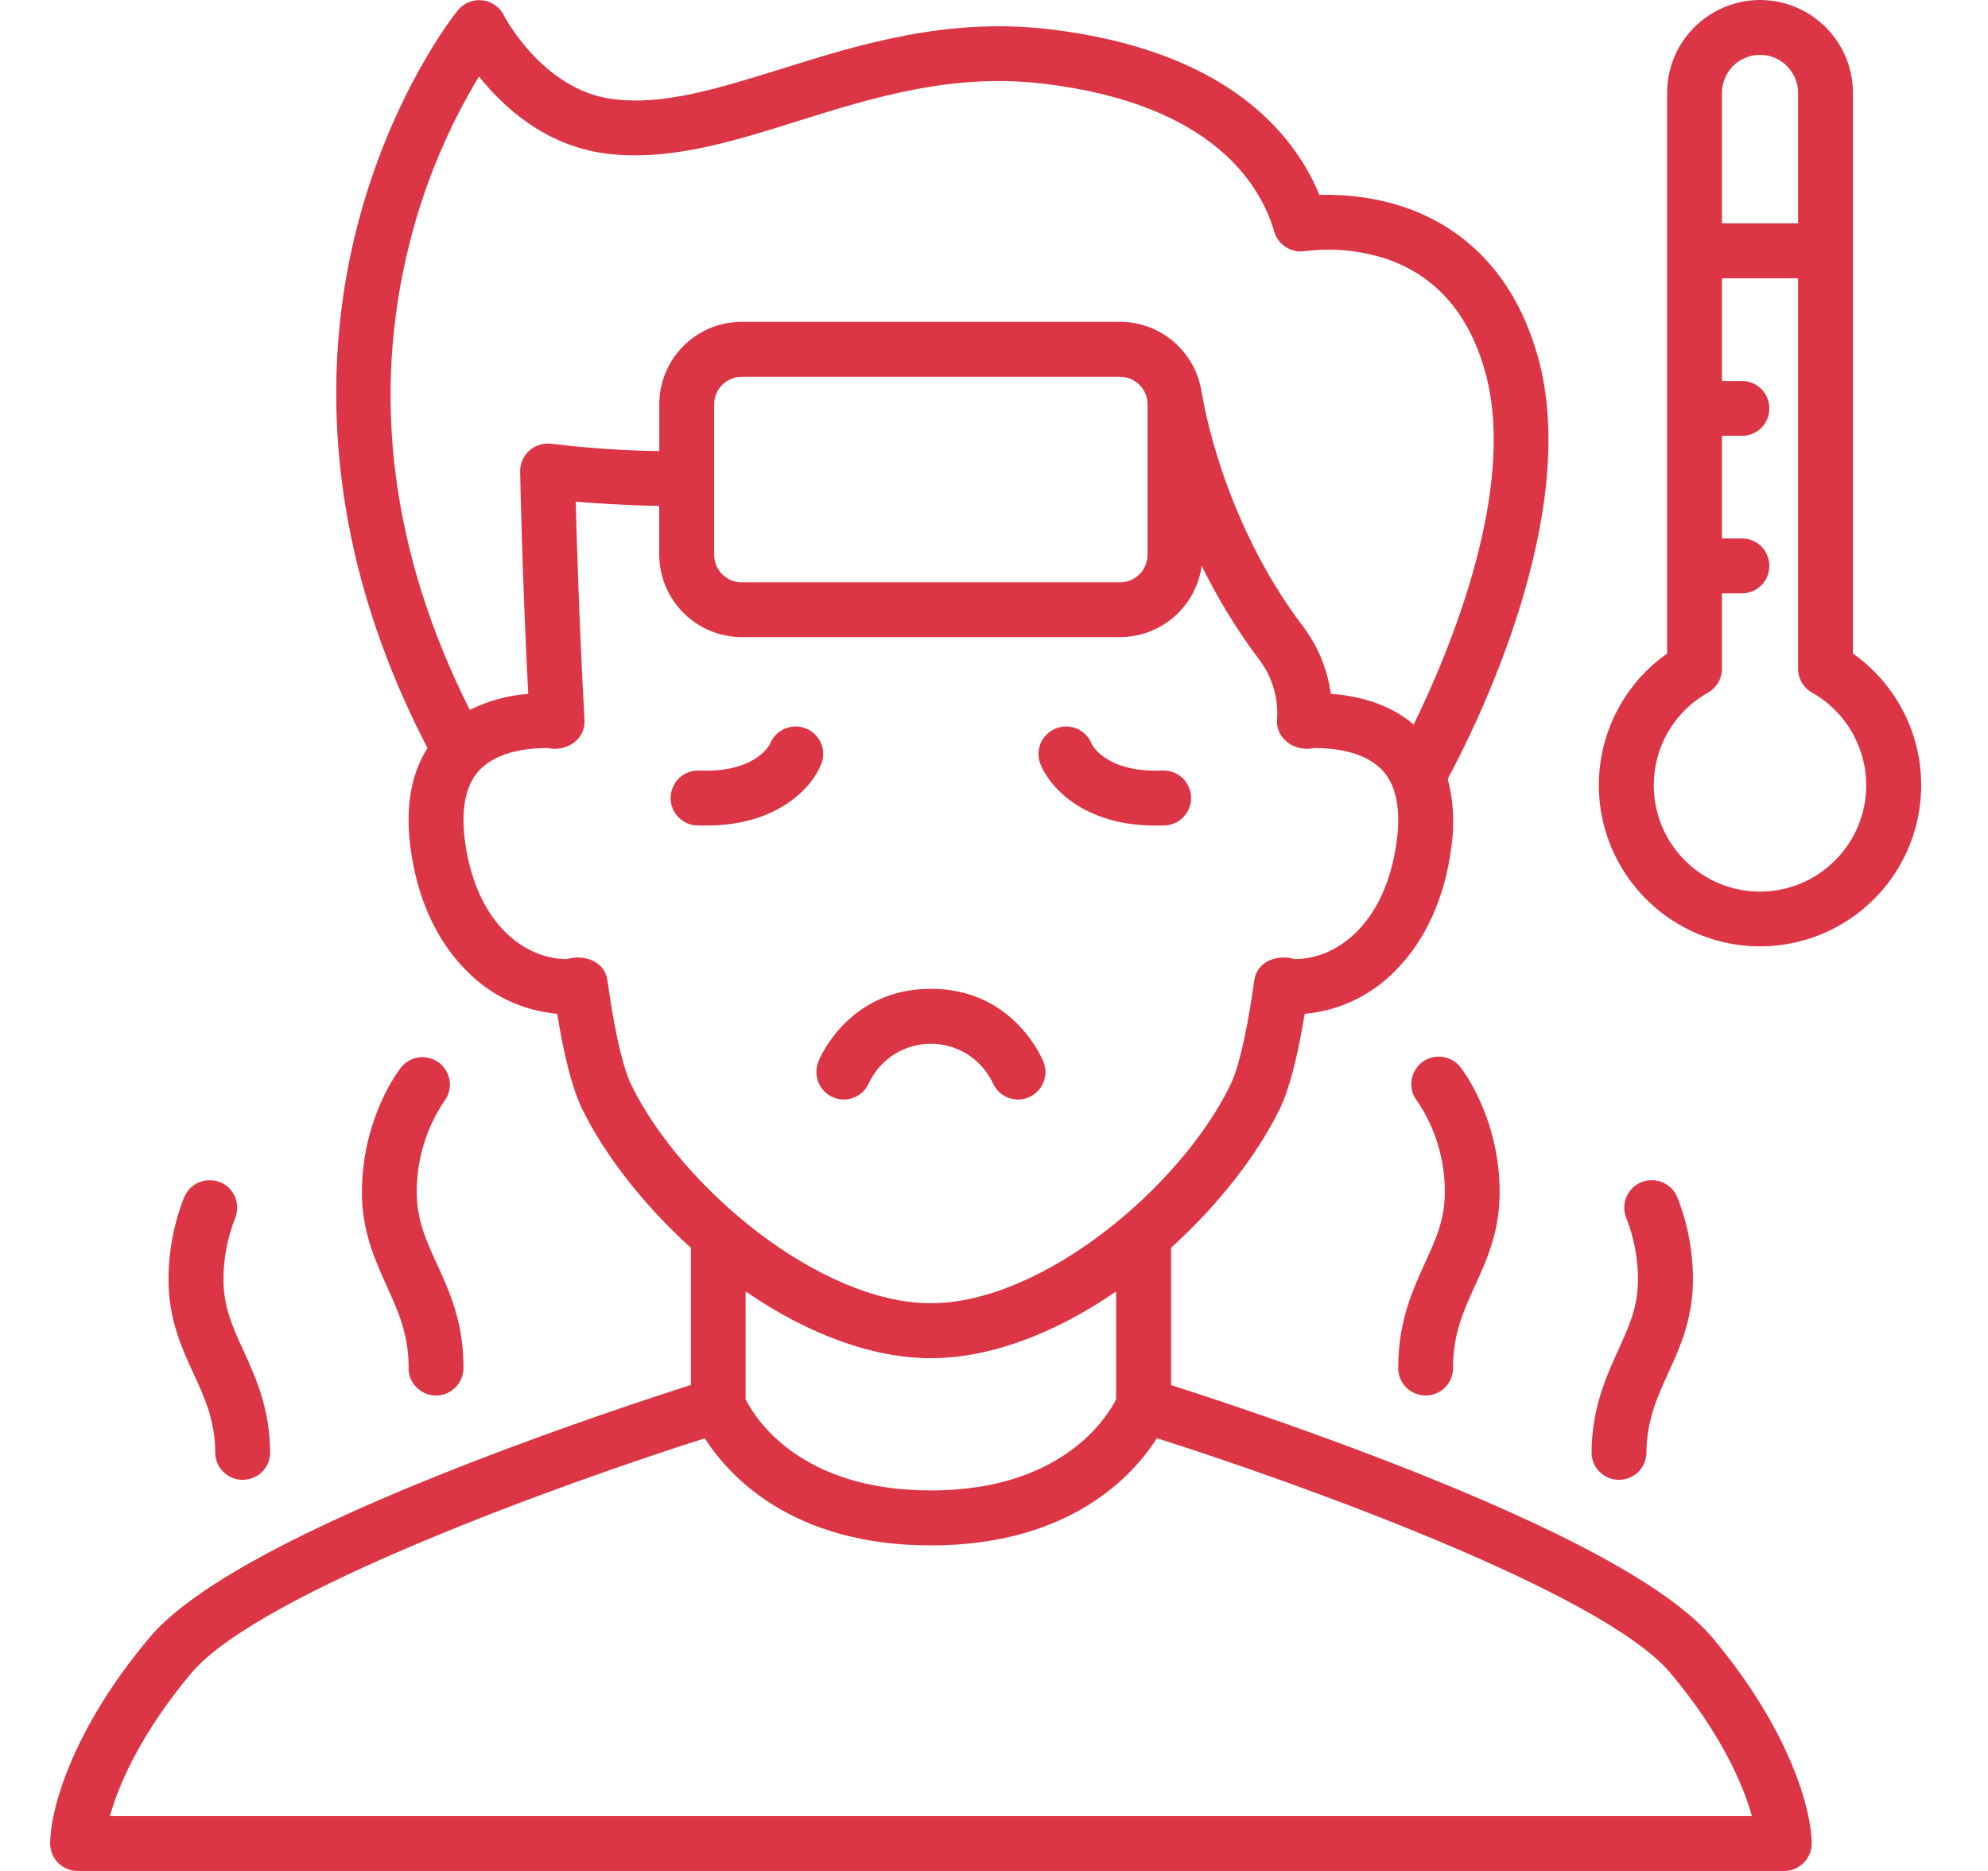 <svg width="17" height="16" viewBox="0 0 17 16" fill="none" xmlns="http://www.w3.org/2000/svg">
<g clip-path="url(#clip0_7804_81661)">
<path d="M15.845 5.589V0.795C15.845 0.584 15.761 0.382 15.612 0.233C15.463 0.084 15.261 0 15.05 0C14.84 0 14.638 0.084 14.489 0.233C14.339 0.382 14.256 0.584 14.256 0.795V5.589C14.017 5.757 13.838 5.998 13.744 6.275C13.651 6.553 13.648 6.853 13.737 7.132C13.825 7.41 14.001 7.654 14.237 7.827C14.473 8 14.758 8.093 15.05 8.093C15.343 8.093 15.628 8 15.864 7.827C16.101 7.654 16.276 7.41 16.364 7.132C16.453 6.853 16.45 6.553 16.357 6.275C16.263 5.998 16.084 5.757 15.845 5.589ZM15.05 0.469C15.137 0.469 15.219 0.503 15.28 0.564C15.341 0.625 15.376 0.708 15.376 0.794V1.91H14.725V0.795C14.725 0.752 14.733 0.71 14.75 0.67C14.766 0.631 14.79 0.595 14.82 0.564C14.85 0.534 14.886 0.51 14.926 0.494C14.965 0.477 15.008 0.469 15.05 0.469ZM15.05 7.625C14.85 7.625 14.654 7.558 14.495 7.435C14.336 7.312 14.222 7.14 14.171 6.945C14.121 6.751 14.136 6.545 14.214 6.36C14.293 6.175 14.431 6.021 14.606 5.923C14.642 5.902 14.672 5.873 14.693 5.837C14.714 5.801 14.725 5.76 14.725 5.718V5.074H14.913C14.972 5.069 15.027 5.043 15.068 4.999C15.108 4.956 15.13 4.899 15.13 4.839C15.13 4.78 15.108 4.723 15.068 4.679C15.027 4.636 14.972 4.609 14.913 4.605H14.725V3.727H14.913C14.972 3.723 15.027 3.696 15.068 3.653C15.108 3.609 15.13 3.552 15.13 3.493C15.13 3.433 15.108 3.376 15.068 3.333C15.027 3.289 14.972 3.263 14.913 3.258H14.725V2.38H15.376V5.719C15.376 5.76 15.387 5.801 15.408 5.837C15.429 5.873 15.459 5.903 15.495 5.923C15.671 6.022 15.808 6.176 15.886 6.361C15.965 6.546 15.98 6.751 15.929 6.946C15.878 7.14 15.764 7.312 15.605 7.435C15.446 7.558 15.251 7.625 15.05 7.625Z" fill="#DC3545"/>
<path d="M11.91 12.514C11.101 12.199 10.339 11.949 10.014 11.845V10.671C10.413 10.309 10.75 9.881 10.945 9.481C11.024 9.316 11.094 9.05 11.157 8.67C11.453 8.644 11.73 8.511 11.937 8.296C12.193 8.037 12.357 7.671 12.412 7.237C12.44 7.044 12.429 6.848 12.38 6.66C12.617 6.222 13.533 4.39 13.148 3.04C12.907 2.196 12.355 1.872 11.935 1.748C11.723 1.687 11.503 1.66 11.283 1.667C11.07 1.152 10.501 0.433 8.981 0.251C8.101 0.145 7.345 0.381 6.679 0.59C6.134 0.759 5.665 0.906 5.231 0.846C4.637 0.765 4.311 0.136 4.308 0.13C4.291 0.095 4.264 0.065 4.232 0.043C4.2 0.021 4.163 0.007 4.124 0.003C4.085 -0.002 4.046 0.004 4.01 0.019C3.973 0.033 3.941 0.057 3.916 0.087C3.893 0.115 3.352 0.79 3.057 1.926C2.793 2.944 2.689 4.538 3.656 6.397C3.516 6.616 3.466 6.897 3.509 7.237C3.563 7.671 3.727 8.037 3.984 8.296C4.19 8.511 4.468 8.644 4.765 8.67C4.827 9.05 4.897 9.316 4.977 9.481C5.172 9.881 5.508 10.309 5.908 10.671V11.844C5.583 11.948 4.821 12.198 4.012 12.513C2.551 13.081 1.631 13.583 1.277 14.006C0.607 14.804 0.429 15.487 0.429 15.765C0.429 15.828 0.453 15.887 0.497 15.931C0.541 15.975 0.601 16 0.663 16H15.257C15.288 16 15.319 15.994 15.347 15.982C15.375 15.97 15.401 15.953 15.423 15.931C15.445 15.909 15.462 15.884 15.474 15.855C15.486 15.827 15.492 15.796 15.492 15.765C15.492 15.487 15.313 14.804 14.645 14.007C14.291 13.584 13.371 13.082 11.91 12.514ZM6.376 11.044C6.912 11.413 7.467 11.615 7.96 11.615C8.453 11.615 9.009 11.413 9.544 11.044V11.967C9.467 12.119 9.084 12.746 7.96 12.746C6.836 12.746 6.455 12.125 6.376 11.966V11.044ZM3.506 2.065C3.632 1.568 3.831 1.093 4.096 0.654C4.301 0.911 4.656 1.241 5.167 1.311C5.705 1.384 6.245 1.217 6.817 1.037C7.47 0.833 8.145 0.622 8.926 0.716C10.371 0.889 10.781 1.583 10.897 1.982C10.913 2.037 10.949 2.084 10.998 2.115C11.047 2.145 11.105 2.157 11.162 2.147C11.382 2.12 11.606 2.139 11.818 2.202C12.256 2.337 12.553 2.662 12.697 3.168C12.983 4.17 12.394 5.572 12.089 6.196C11.911 6.044 11.67 5.955 11.38 5.933C11.352 5.724 11.27 5.526 11.143 5.358C10.441 4.433 10.281 3.384 10.28 3.374C10.278 3.365 10.276 3.355 10.274 3.346C10.247 3.181 10.163 3.03 10.035 2.921C9.908 2.812 9.746 2.752 9.578 2.752H6.342C6.155 2.752 5.976 2.827 5.844 2.959C5.712 3.091 5.638 3.27 5.638 3.457V3.858C5.329 3.853 5.021 3.832 4.715 3.795C4.682 3.791 4.648 3.794 4.615 3.804C4.583 3.813 4.553 3.83 4.527 3.853C4.502 3.875 4.482 3.903 4.468 3.934C4.454 3.965 4.447 3.998 4.448 4.032C4.448 4.042 4.464 4.904 4.517 5.934C4.343 5.947 4.173 5.993 4.017 6.071C3.343 4.727 3.171 3.38 3.506 2.065ZM6.107 3.457C6.107 3.395 6.132 3.335 6.176 3.291C6.22 3.247 6.28 3.223 6.342 3.222H9.578C9.641 3.223 9.7 3.247 9.744 3.291C9.788 3.335 9.813 3.395 9.813 3.457V4.745C9.813 4.807 9.788 4.867 9.744 4.911C9.7 4.955 9.641 4.98 9.578 4.98H6.342C6.28 4.98 6.22 4.955 6.176 4.911C6.132 4.867 6.107 4.807 6.107 4.745V3.457ZM5.397 9.275C5.348 9.174 5.272 8.938 5.195 8.389C5.174 8.219 4.995 8.159 4.847 8.202C4.477 8.202 4.063 7.885 3.974 7.177C3.943 6.917 3.981 6.722 4.09 6.597C4.236 6.432 4.493 6.397 4.682 6.397C4.839 6.433 5.011 6.326 4.998 6.154C4.955 5.377 4.933 4.661 4.923 4.29C5.092 4.304 5.336 4.321 5.637 4.327V4.743C5.638 4.93 5.712 5.109 5.844 5.241C5.976 5.373 6.155 5.448 6.342 5.448H9.578C9.749 5.448 9.913 5.386 10.041 5.274C10.17 5.161 10.253 5.007 10.276 4.838C10.414 5.121 10.579 5.39 10.769 5.642C10.879 5.788 10.933 5.969 10.921 6.152C10.907 6.324 11.081 6.433 11.238 6.397C11.427 6.397 11.684 6.432 11.83 6.597C11.939 6.722 11.978 6.917 11.946 7.177C11.857 7.885 11.443 8.202 11.072 8.202C10.925 8.158 10.746 8.218 10.725 8.389C10.648 8.937 10.572 9.174 10.523 9.275C10.094 10.158 8.907 11.145 7.96 11.145C7.013 11.145 5.827 10.158 5.397 9.275ZM0.94 15.531C1.017 15.25 1.215 14.811 1.635 14.309C2.216 13.617 4.846 12.675 6.027 12.3C6.231 12.62 6.772 13.216 7.96 13.216C9.147 13.216 9.689 12.62 9.893 12.299C11.074 12.674 13.706 13.616 14.285 14.308C14.706 14.81 14.904 15.25 14.981 15.531H0.94Z" fill="#DC3545"/>
<path d="M7.129 9.386C7.157 9.398 7.188 9.403 7.219 9.403C7.249 9.403 7.28 9.396 7.308 9.384C7.336 9.372 7.362 9.354 7.383 9.332C7.405 9.31 7.421 9.284 7.433 9.256C7.481 9.157 7.556 9.074 7.649 9.015C7.742 8.957 7.85 8.926 7.96 8.926C8.07 8.926 8.178 8.957 8.271 9.015C8.364 9.074 8.439 9.157 8.487 9.256C8.499 9.284 8.516 9.31 8.537 9.332C8.559 9.354 8.585 9.372 8.613 9.384C8.641 9.396 8.672 9.402 8.702 9.403C8.733 9.403 8.764 9.397 8.792 9.386C8.821 9.374 8.847 9.357 8.869 9.336C8.891 9.314 8.909 9.289 8.921 9.26C8.933 9.232 8.939 9.201 8.94 9.171C8.94 9.14 8.934 9.109 8.923 9.081C8.913 9.055 8.667 8.456 7.96 8.456C7.252 8.456 7.007 9.054 6.997 9.081C6.975 9.139 6.976 9.203 7 9.26C7.025 9.318 7.071 9.363 7.129 9.386Z" fill="#DC3545"/>
<path d="M7.023 6.534C7.046 6.476 7.045 6.412 7.02 6.354C6.995 6.297 6.949 6.252 6.89 6.229C6.832 6.206 6.768 6.207 6.71 6.232C6.653 6.257 6.608 6.303 6.585 6.361C6.585 6.364 6.463 6.614 5.969 6.589C5.908 6.59 5.851 6.613 5.807 6.654C5.764 6.696 5.738 6.753 5.735 6.813C5.732 6.873 5.752 6.932 5.791 6.977C5.83 7.023 5.885 7.052 5.945 7.058C5.976 7.06 6.006 7.06 6.035 7.06C6.648 7.062 6.944 6.735 7.023 6.534Z" fill="#DC3545"/>
<path d="M3.758 9.091C3.71 9.053 3.647 9.035 3.586 9.042C3.524 9.049 3.467 9.081 3.429 9.129C3.415 9.147 3.095 9.557 3.095 10.198C3.095 10.535 3.21 10.781 3.308 11C3.402 11.208 3.494 11.406 3.494 11.688C3.492 11.719 3.497 11.751 3.508 11.781C3.519 11.811 3.536 11.838 3.558 11.861C3.58 11.884 3.606 11.903 3.636 11.915C3.665 11.928 3.696 11.934 3.728 11.934C3.76 11.934 3.792 11.928 3.821 11.915C3.85 11.903 3.877 11.884 3.899 11.861C3.92 11.838 3.937 11.811 3.948 11.781C3.96 11.751 3.964 11.719 3.963 11.688C3.963 11.303 3.841 11.038 3.734 10.805C3.643 10.605 3.564 10.432 3.564 10.198C3.562 9.921 3.643 9.65 3.797 9.42C3.835 9.372 3.853 9.31 3.846 9.248C3.838 9.186 3.807 9.13 3.758 9.091Z" fill="#DC3545"/>
<path d="M1.841 12.433C1.844 12.493 1.87 12.55 1.914 12.591C1.957 12.632 2.015 12.655 2.075 12.655C2.135 12.655 2.193 12.632 2.237 12.591C2.281 12.55 2.307 12.493 2.31 12.433C2.31 12.048 2.188 11.784 2.082 11.55C1.99 11.35 1.911 11.178 1.911 10.943C1.911 10.762 1.945 10.583 2.012 10.414C2.023 10.386 2.029 10.355 2.028 10.324C2.028 10.293 2.021 10.263 2.009 10.234C1.997 10.206 1.979 10.18 1.957 10.159C1.935 10.137 1.908 10.12 1.88 10.109C1.851 10.098 1.82 10.092 1.789 10.093C1.758 10.093 1.728 10.1 1.7 10.112C1.671 10.124 1.646 10.142 1.624 10.164C1.603 10.186 1.586 10.213 1.574 10.241C1.486 10.465 1.441 10.703 1.441 10.943C1.441 11.28 1.554 11.527 1.654 11.745C1.751 11.954 1.841 12.151 1.841 12.433Z" fill="#DC3545"/>
<path d="M11.957 11.688C11.955 11.719 11.96 11.751 11.971 11.781C11.982 11.811 11.999 11.838 12.021 11.861C12.043 11.884 12.069 11.903 12.099 11.915C12.128 11.928 12.159 11.934 12.191 11.934C12.223 11.934 12.255 11.928 12.284 11.915C12.313 11.903 12.339 11.884 12.361 11.861C12.383 11.838 12.4 11.811 12.411 11.781C12.422 11.751 12.427 11.719 12.426 11.688C12.426 11.406 12.516 11.209 12.611 11C12.711 10.781 12.824 10.535 12.824 10.198C12.824 9.557 12.504 9.147 12.491 9.129C12.472 9.104 12.448 9.083 12.421 9.068C12.394 9.052 12.364 9.042 12.333 9.038C12.302 9.034 12.271 9.036 12.241 9.044C12.211 9.053 12.182 9.067 12.158 9.086C12.133 9.106 12.113 9.13 12.098 9.157C12.083 9.185 12.073 9.215 12.07 9.246C12.067 9.277 12.069 9.308 12.078 9.338C12.087 9.368 12.102 9.396 12.122 9.42C12.276 9.65 12.357 9.921 12.355 10.198C12.355 10.432 12.276 10.604 12.184 10.804C12.078 11.038 11.957 11.303 11.957 11.688Z" fill="#DC3545"/>
<path d="M13.61 12.433C13.613 12.493 13.639 12.55 13.683 12.591C13.726 12.632 13.784 12.655 13.844 12.655C13.904 12.655 13.962 12.632 14.006 12.591C14.05 12.55 14.075 12.493 14.079 12.433C14.079 12.152 14.169 11.954 14.264 11.745C14.364 11.527 14.477 11.28 14.477 10.943C14.477 10.703 14.432 10.465 14.344 10.241C14.321 10.183 14.276 10.137 14.218 10.112C14.161 10.087 14.096 10.086 14.038 10.109C13.98 10.132 13.934 10.177 13.909 10.234C13.884 10.292 13.883 10.356 13.906 10.414C13.973 10.583 14.007 10.762 14.007 10.943C14.007 11.178 13.928 11.349 13.836 11.55C13.731 11.784 13.61 12.048 13.61 12.433Z" fill="#DC3545"/>
<path d="M8.897 6.534C8.874 6.476 8.875 6.412 8.9 6.354C8.925 6.297 8.972 6.252 9.03 6.229C9.088 6.206 9.152 6.207 9.21 6.232C9.267 6.257 9.312 6.303 9.335 6.361C9.335 6.364 9.457 6.614 9.951 6.589C10.012 6.59 10.069 6.613 10.113 6.654C10.156 6.696 10.182 6.753 10.185 6.813C10.188 6.873 10.168 6.932 10.129 6.977C10.09 7.023 10.035 7.052 9.975 7.058C9.944 7.06 9.914 7.06 9.885 7.06C9.272 7.062 8.977 6.735 8.897 6.534Z" fill="#DC3545"/>
</g>
<defs>
<clipPath id="clip0_7804_81661">
<rect width="16" height="16" fill="white" transform="translate(0.429)"/>
</clipPath>
</defs>
</svg>
